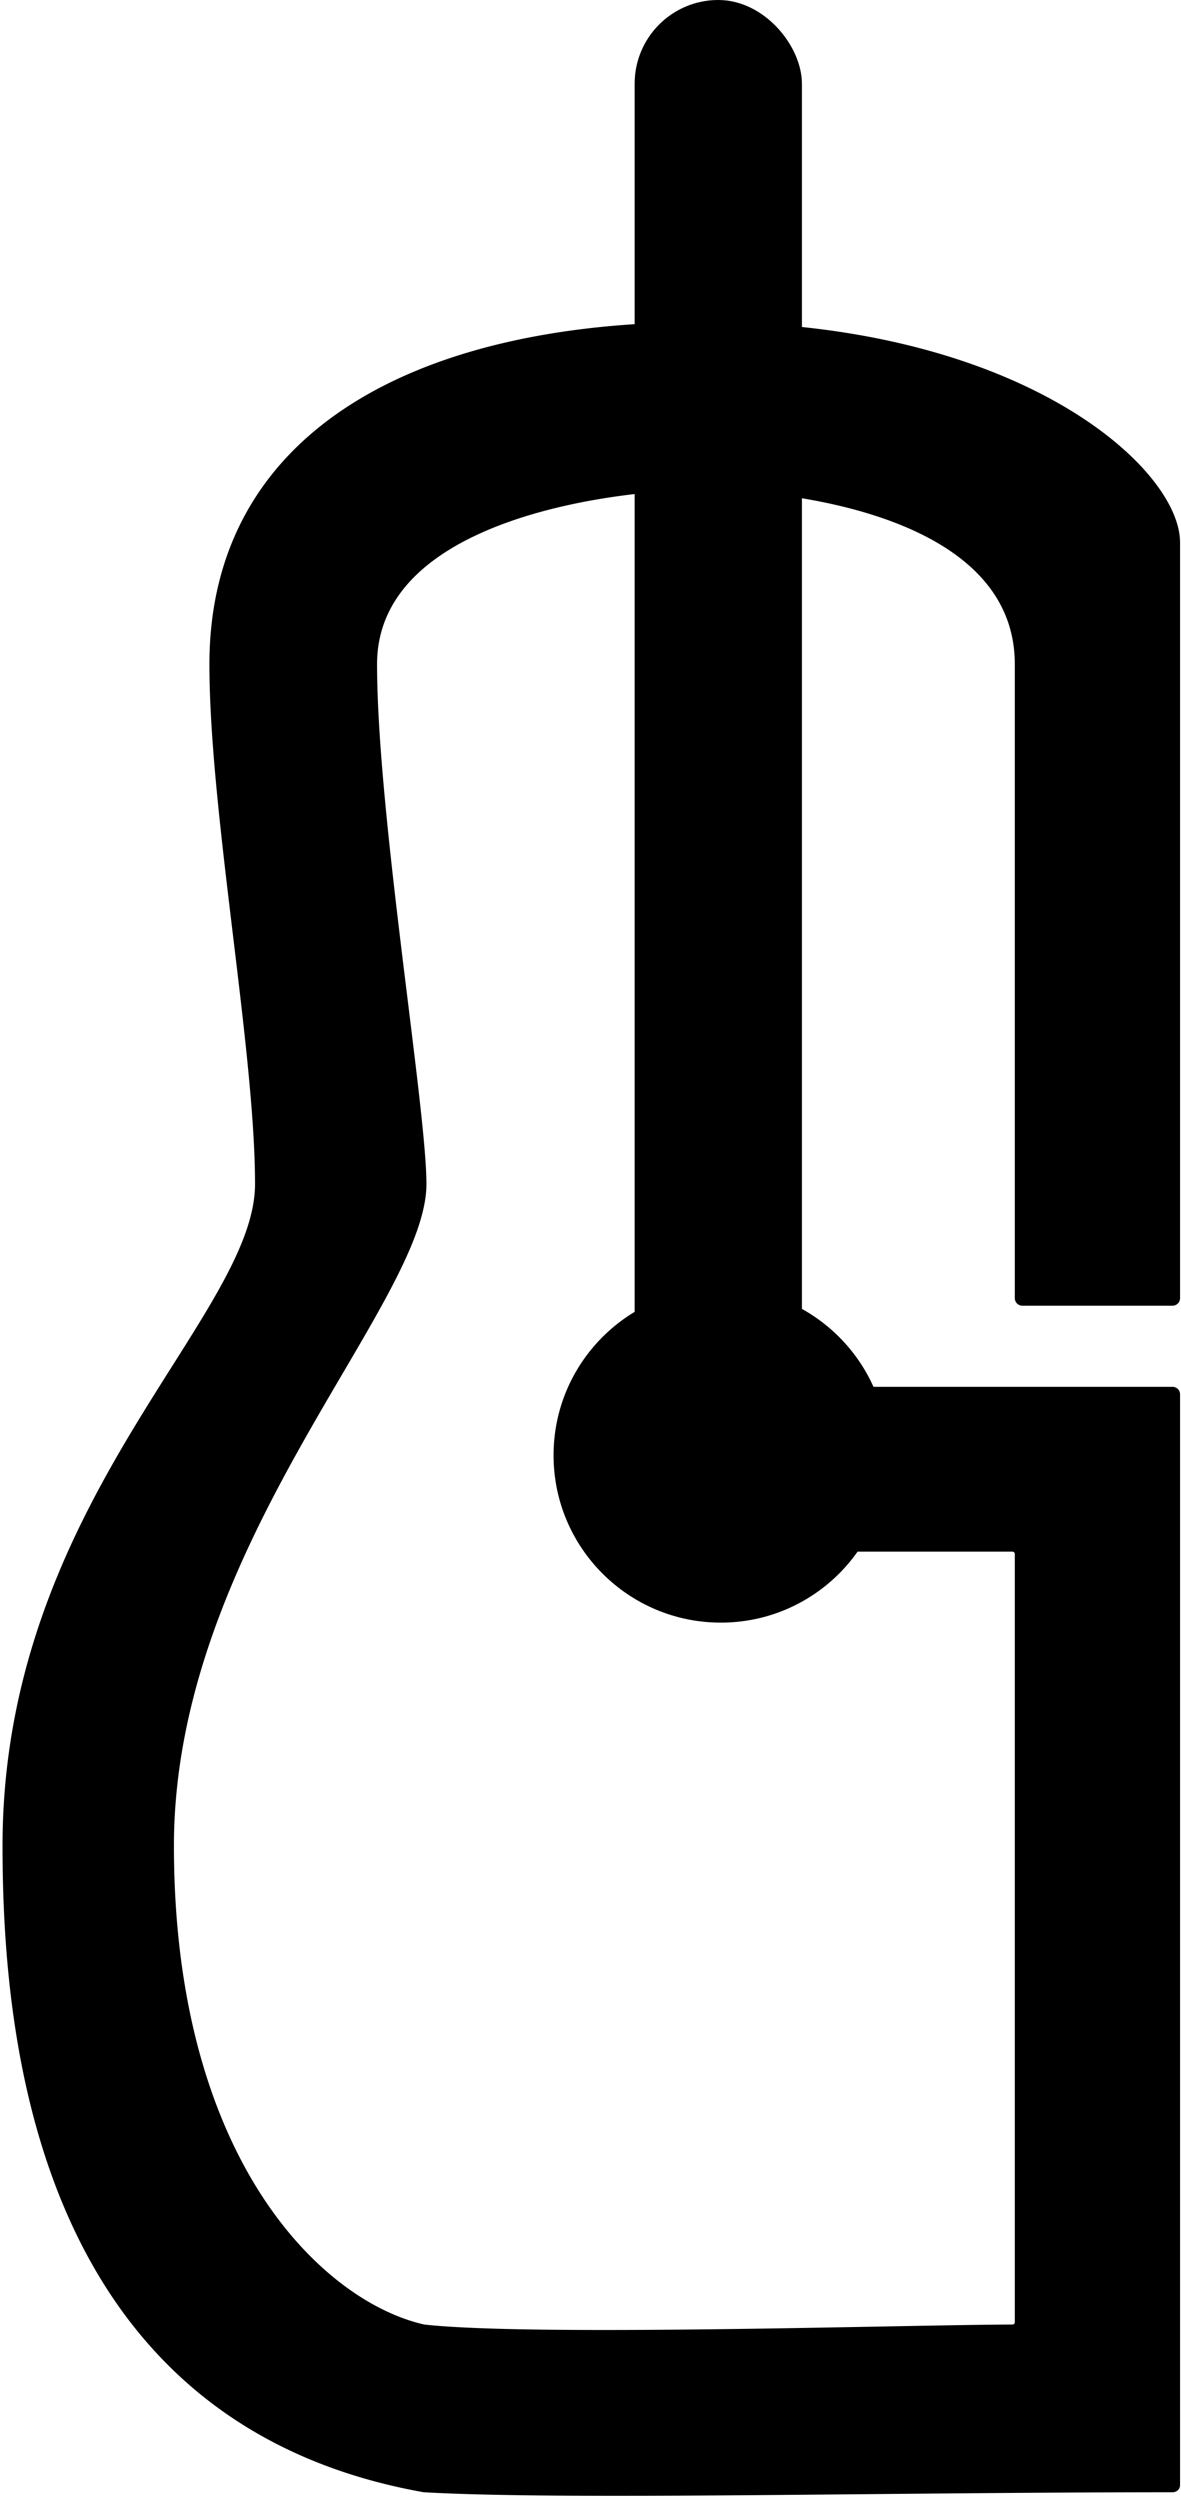 <svg xmlns="http://www.w3.org/2000/svg" fill="none" viewBox="0 0 233 493"><path fill="#000" stroke="#000" d="M232.315 107v149.017a.988.988 0 0 1-1.003.983h-29.597a.995.995 0 0 1-1.004-.99V131c0-30-45.55-34.92-62-34.92-16.45 0-64.82 5.42-64.82 34.92s9.74 87.5 9.74 102.5c0 23.5-49.816 71-49.816 130.5 0 62.5 29.711 90.42 49.816 94.92 21.564 2.396 94.443.072 116.118.002a.937.937 0 0 0 .962-.962V306.477a.971.971 0 0 0-.989-.977h-46.915a.992.992 0 0 1-.992-.999v-29.502a.99.99 0 0 1 .988-.999h78.516c.552 0 .996.424.996.977V490.08c0 .552-.445.92-.998.92-57.725.018-120.327 1.568-147.686 0C8.026 477.5 1 403 1 364c0-67.5 49.815-104 49.815-130.5s-9-73.5-9-102.5c0-44.5 38.896-67 96.896-67 62 0 93.604 28.512 93.604 43Z"/><circle cx="142.211" cy="287" r="33" fill="#000"/><rect width="33" height="287" x="125.211" fill="#000" rx="16.5"/></svg>